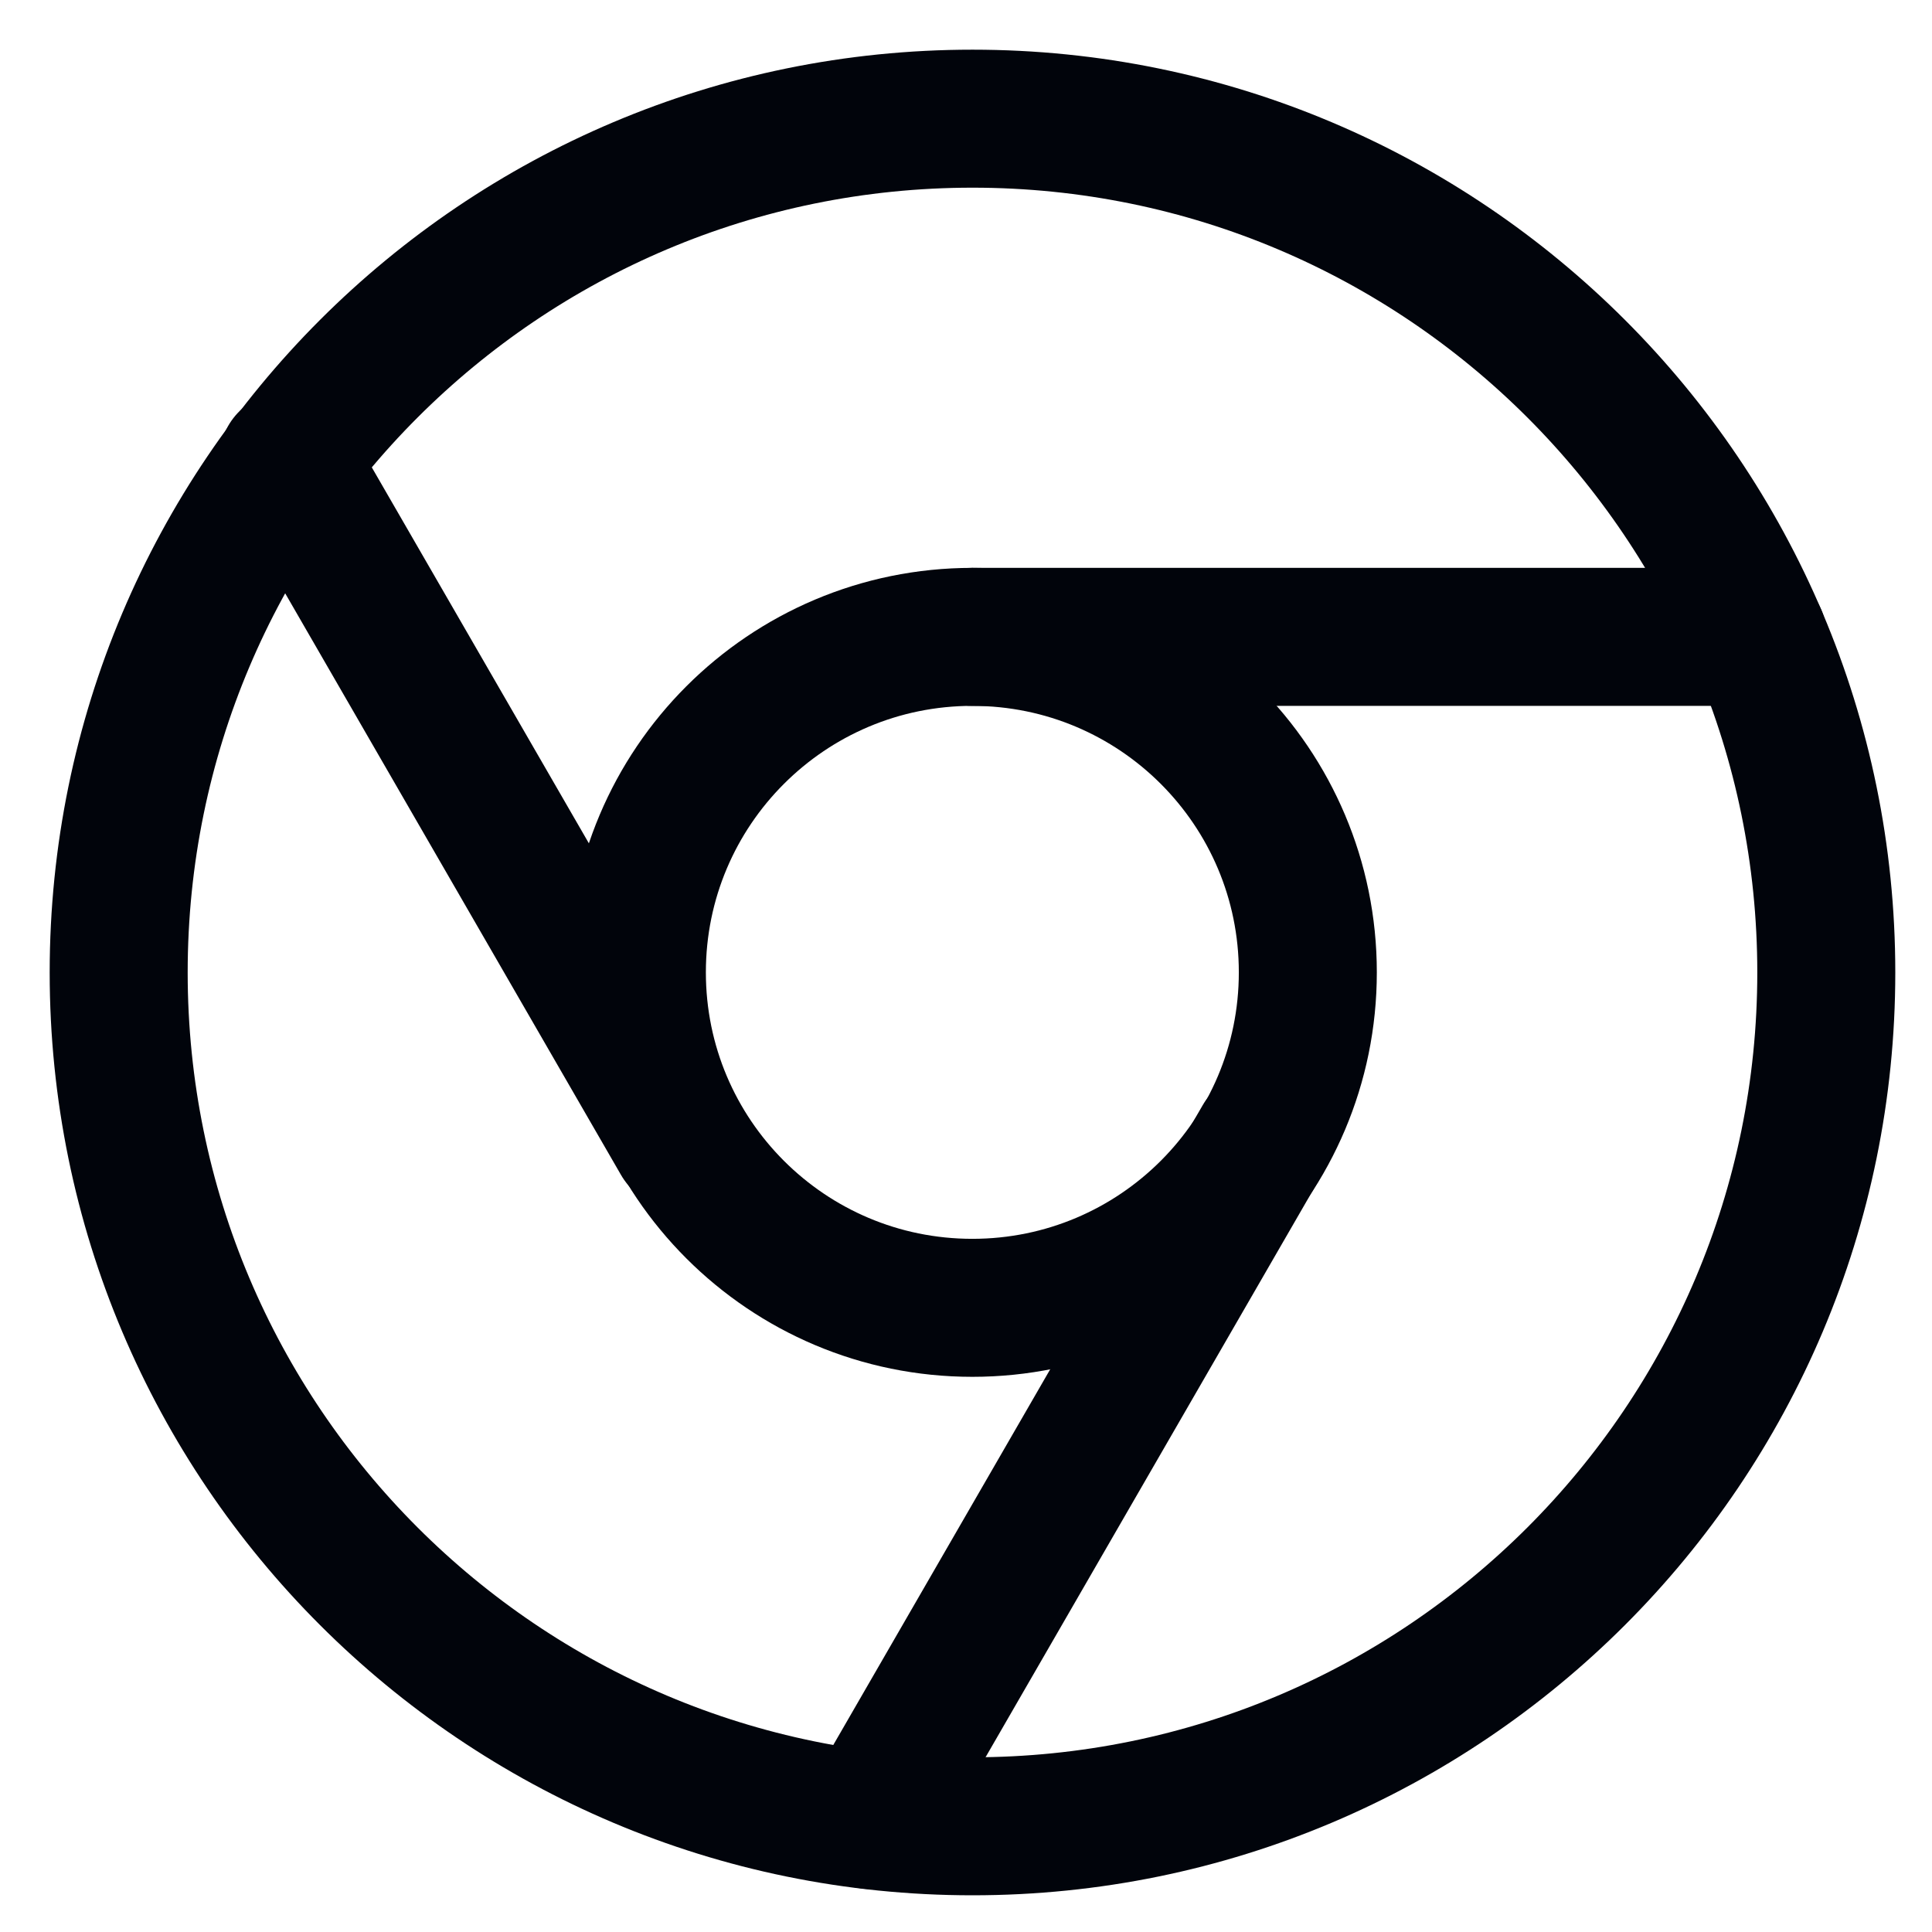 <svg width="14" height="14" viewBox="0 0 14 14" fill="none" xmlns="http://www.w3.org/2000/svg">
<path d="M7.047 13.234C10.464 13.234 13.234 10.464 13.234 7.047C13.234 3.63 10.464 0.86 7.047 0.86C3.63 0.86 0.86 3.63 0.86 7.047C0.86 10.464 3.63 13.234 7.047 13.234Z" stroke="#01040B" stroke-linecap="round" stroke-linejoin="round"/>
<path d="M7.047 4.615H12.738" stroke="#01040B" stroke-linecap="round" stroke-linejoin="round"/>
<path d="M7.046 9.477C8.389 9.477 9.477 8.389 9.477 7.046C9.477 5.703 8.389 4.615 7.046 4.615C5.703 4.615 4.615 5.703 4.615 7.046C4.615 8.389 5.703 9.477 7.046 9.477Z" stroke="#01040B" stroke-linecap="round" stroke-linejoin="round"/>
<path d="M4.933 8.264L2.087 3.335" stroke="#01040B" stroke-linecap="round" stroke-linejoin="round"/>
<path d="M9.148 8.259L6.302 13.188" stroke="#01040B" stroke-linecap="round" stroke-linejoin="round"/>
</svg>
